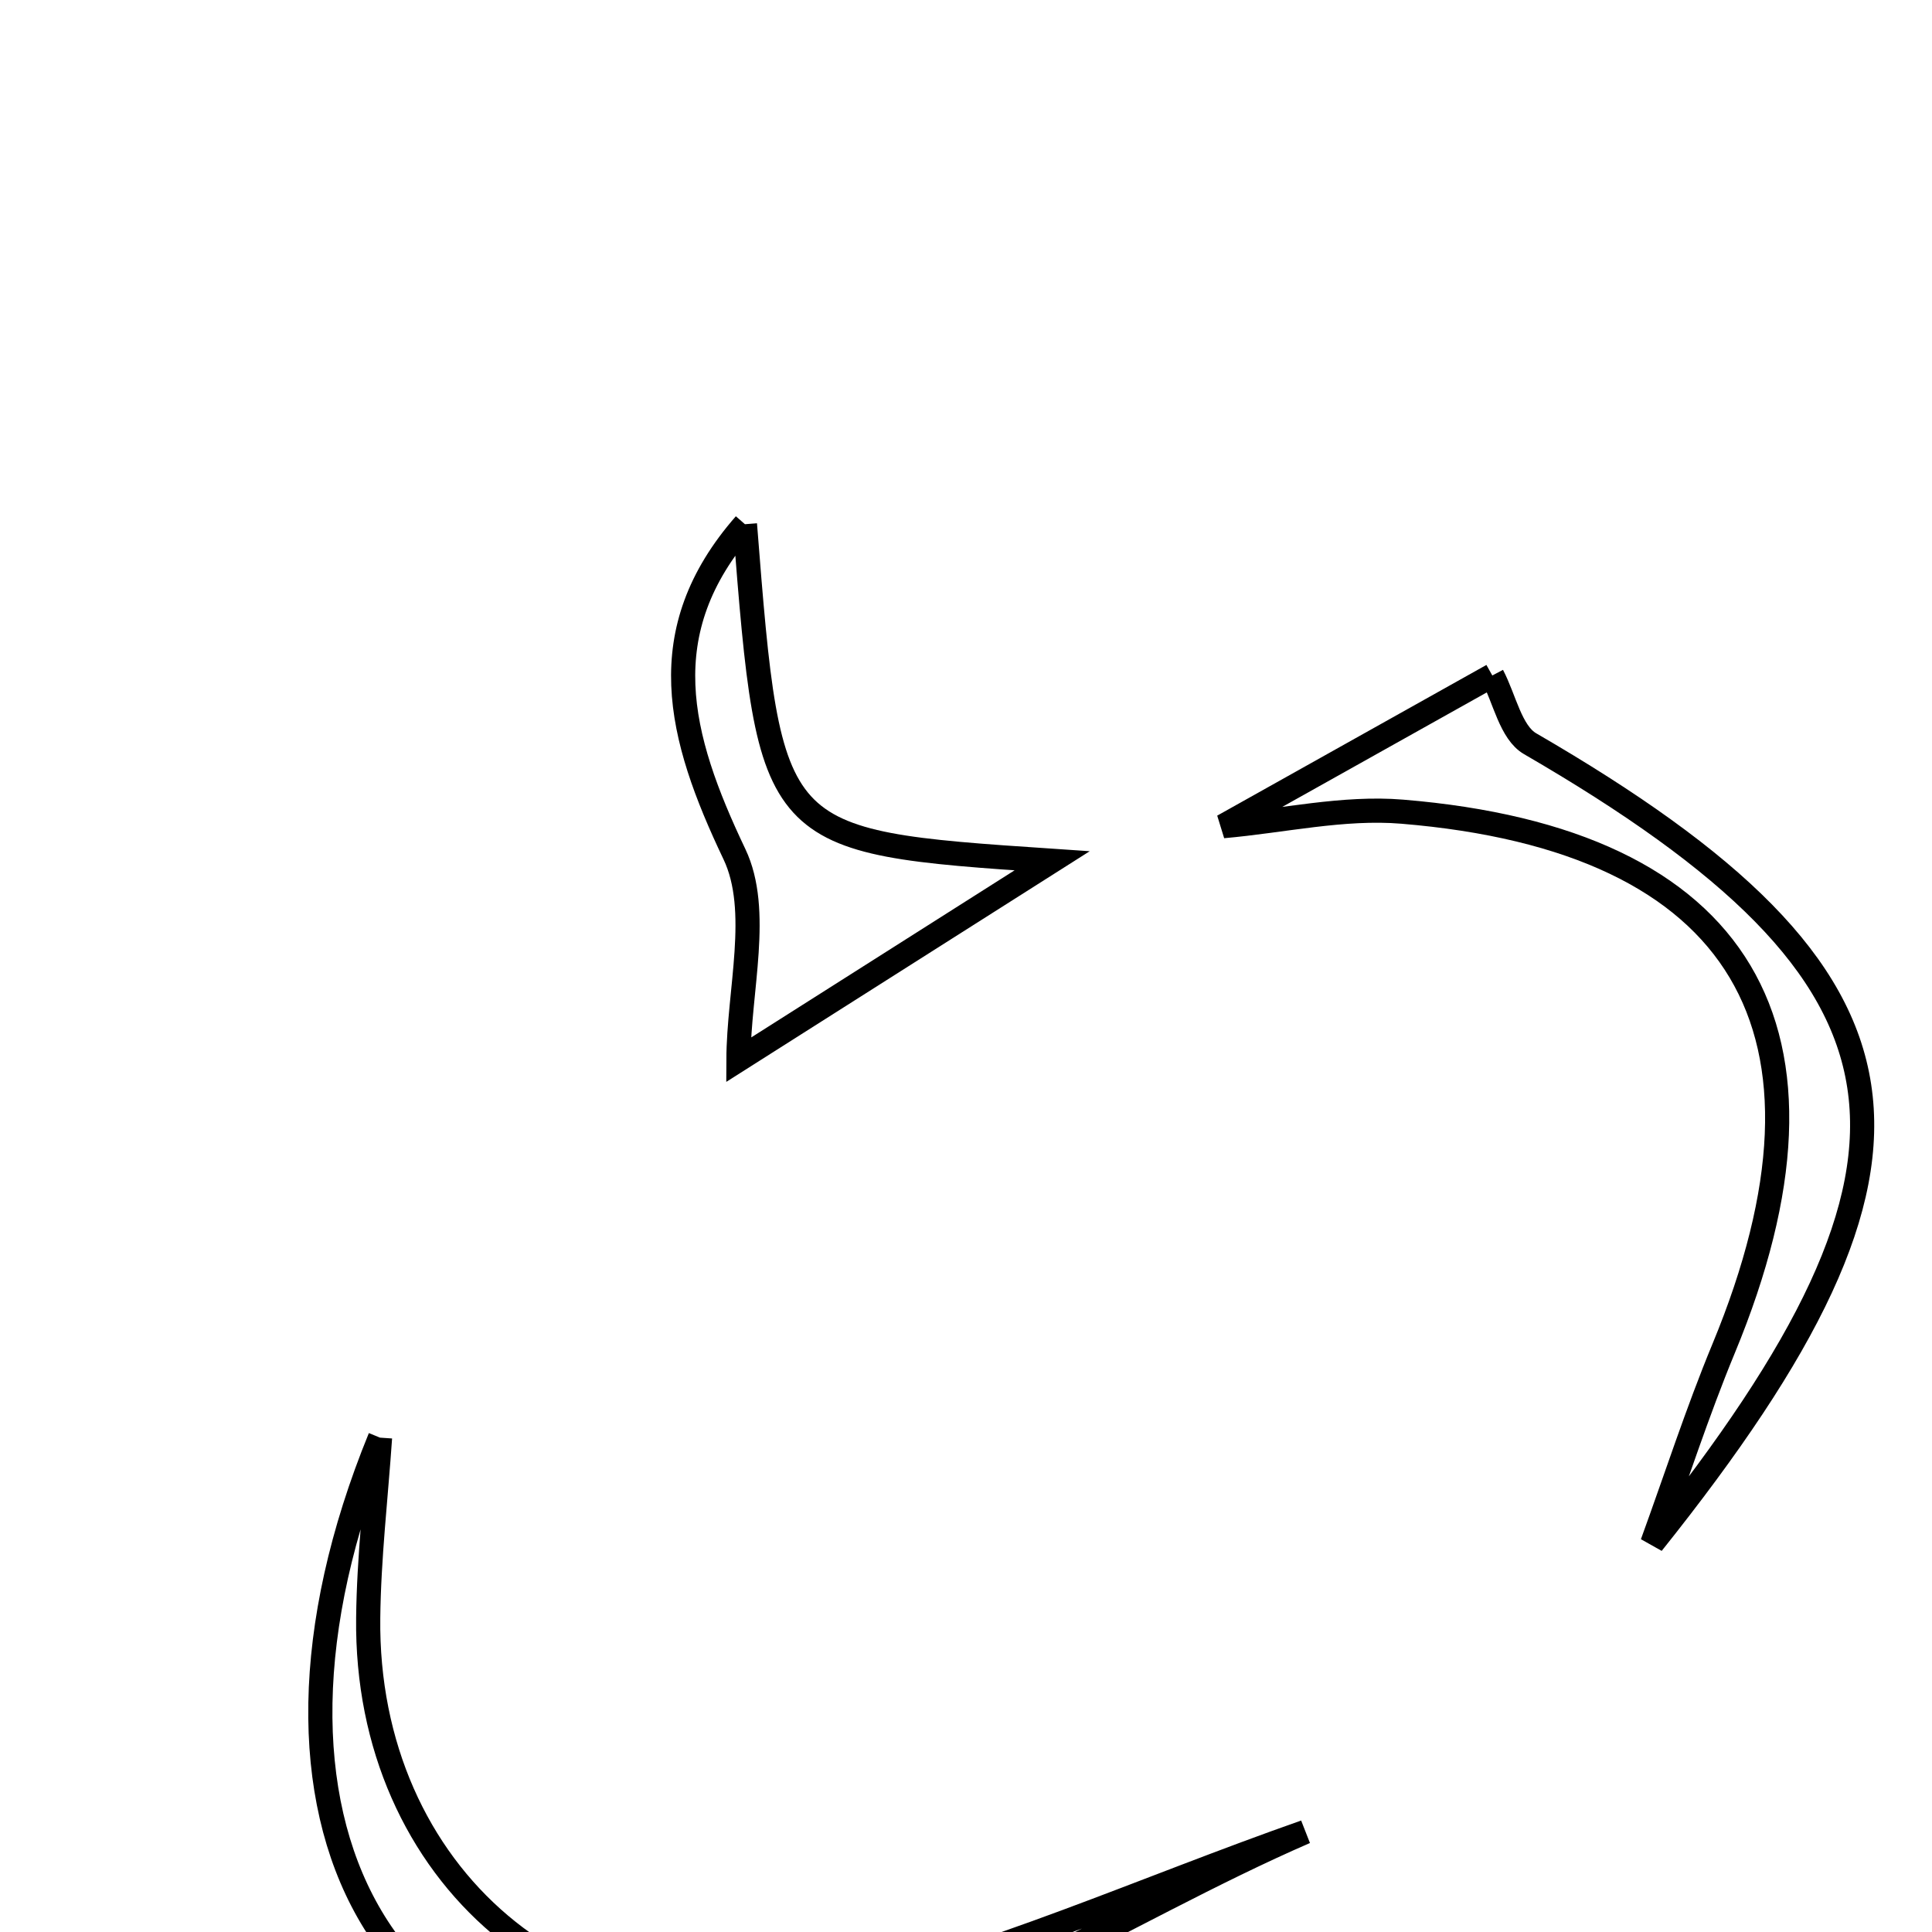 <svg xmlns="http://www.w3.org/2000/svg" viewBox="0.0 0.0 24.0 24.0" height="200px" width="200px"><path fill="none" stroke="black" stroke-width=".3" stroke-opacity="1.0"  filling="0" d="M9.254 6.512 C9.564 10.454 9.567 10.457 13.07 10.693 C11.771 11.518 10.472 12.342 9.173 13.166 C9.176 12.305 9.457 11.311 9.123 10.61 C8.426 9.146 8.084 7.848 9.254 6.512"></path>
<path fill="none" stroke="black" stroke-width=".3" stroke-opacity="1.0"  filling="0" d="M18.538 8.391 C18.69 8.68 18.767 9.1 19.008 9.239 C24.034 12.153 24.377 14.352 20.525 19.172 C20.819 18.365 21.083 17.546 21.411 16.753 C23.047 12.805 21.65 10.432 17.419 10.083 C16.687 10.022 15.936 10.198 15.194 10.263 C16.308 9.639 17.423 9.015 18.538 8.391"></path>
<path fill="none" stroke="black" stroke-width=".3" stroke-opacity="1.0"  filling="0" d="M4.721 17.859 C4.67 18.605 4.582 19.351 4.574 20.098 C4.536 23.276 7.099 25.517 10.232 24.808 C12.275 24.345 14.223 23.455 16.213 22.757 C13.898 23.762 11.657 25.332 9.251 25.65 C4.752 26.242 2.787 22.588 4.721 17.859"></path></svg>